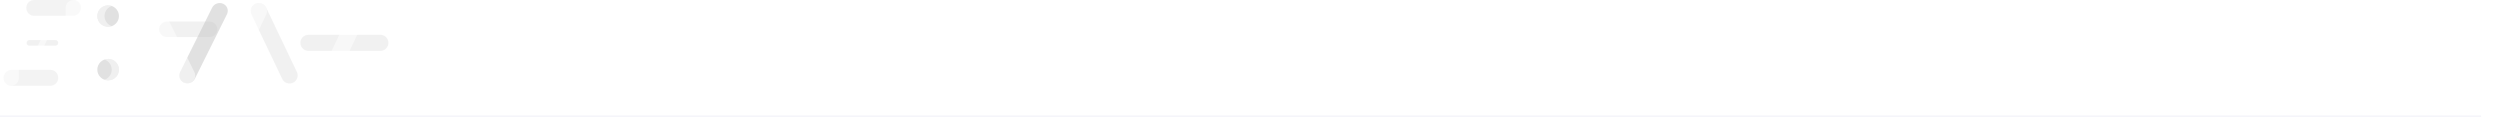 <svg width="1451" height="68" viewBox="0 0 1451 68" fill="none" xmlns="http://www.w3.org/2000/svg">
<g opacity="0.4" filter="url(#filter0_b_42_898)">
<rect width="1440" height="1" transform="matrix(1 0 0 -1 0 68)" fill="#E7E7F2"/>
</g>
<path d="M714.142 33H709.173V27.645L703.395 16.09H708.704L711.669 22.945H711.763L714.728 16.09H719.919L714.142 27.645V33ZM724.389 29.977C724.944 29.977 725.425 29.836 725.831 29.555C726.237 29.266 726.44 28.891 726.44 28.43V27.586L724.401 27.727C723.948 27.758 723.596 27.875 723.346 28.078C723.096 28.281 722.971 28.543 722.971 28.863C722.971 29.207 723.1 29.48 723.358 29.684C723.616 29.879 723.96 29.977 724.389 29.977ZM722.596 33.188C721.393 33.188 720.366 32.816 719.514 32.074C718.663 31.324 718.237 30.379 718.237 29.238C718.237 28.004 718.694 27.051 719.608 26.379C720.53 25.699 721.862 25.305 723.604 25.195L726.44 25.02V24.387C726.44 23.965 726.296 23.637 726.007 23.402C725.717 23.168 725.342 23.051 724.882 23.051C724.405 23.051 724.014 23.164 723.71 23.391C723.405 23.617 723.233 23.902 723.194 24.246H718.905C718.967 22.855 719.553 21.758 720.663 20.953C721.772 20.141 723.264 19.734 725.139 19.734C726.928 19.734 728.374 20.145 729.475 20.965C730.577 21.777 731.128 22.84 731.128 24.152V33H726.44V31.266H726.346C726.018 31.875 725.507 32.348 724.811 32.684C724.124 33.02 723.385 33.188 722.596 33.188ZM733.184 33V20.062H737.872V22.605H737.965C738.45 20.785 739.458 19.875 740.989 19.875C741.403 19.875 741.778 19.938 742.114 20.062V24.094C741.692 23.914 741.227 23.824 740.719 23.824C738.899 23.824 737.989 24.734 737.989 26.555V33H733.184ZM749.737 33.328C747.612 33.328 745.948 32.738 744.744 31.559C743.541 30.371 742.94 28.691 742.94 26.52C742.94 24.402 743.549 22.742 744.768 21.539C745.994 20.336 747.651 19.734 749.737 19.734C751.838 19.734 753.498 20.336 754.717 21.539C755.936 22.734 756.545 24.395 756.545 26.52C756.545 28.691 755.944 30.371 754.74 31.559C753.537 32.738 751.869 33.328 749.737 33.328ZM749.737 29.895C750.338 29.895 750.811 29.602 751.155 29.016C751.498 28.43 751.67 27.602 751.67 26.531C751.67 25.484 751.494 24.664 751.143 24.07C750.799 23.469 750.33 23.168 749.737 23.168C749.143 23.168 748.674 23.469 748.33 24.07C747.987 24.664 747.815 25.484 747.815 26.531C747.815 27.609 747.983 28.441 748.319 29.027C748.655 29.605 749.127 29.895 749.737 29.895ZM758.051 24.082C758.051 22.73 758.59 21.668 759.668 20.895C760.746 20.121 762.227 19.734 764.109 19.734C766 19.734 767.477 20.133 768.539 20.93C769.609 21.727 770.145 22.832 770.145 24.246H765.785C765.785 23.824 765.629 23.492 765.316 23.25C765.012 23 764.598 22.875 764.074 22.875C763.645 22.875 763.297 22.957 763.031 23.121C762.773 23.277 762.645 23.492 762.645 23.766C762.645 24.172 763.062 24.453 763.898 24.609L766.816 25.184C768.098 25.434 769.035 25.848 769.629 26.426C770.23 26.996 770.531 27.773 770.531 28.758C770.531 30.156 769.953 31.27 768.797 32.098C767.648 32.918 766.121 33.328 764.215 33.328C762.223 33.328 760.668 32.926 759.551 32.121C758.441 31.309 757.844 30.203 757.758 28.805H762.398C762.445 29.234 762.633 29.574 762.961 29.824C763.297 30.066 763.734 30.188 764.273 30.188C764.742 30.188 765.109 30.113 765.375 29.965C765.641 29.809 765.773 29.598 765.773 29.332C765.773 29.129 765.68 28.965 765.492 28.84C765.305 28.707 764.992 28.602 764.555 28.523L762.059 28.031C760.754 27.773 759.758 27.309 759.07 26.637C758.391 25.957 758.051 25.105 758.051 24.082ZM773.22 17.227H778.025V20.062H780.299V23.543H778.025V28.324C778.025 29.145 778.51 29.555 779.478 29.555C779.791 29.555 780.064 29.535 780.299 29.496V32.824C779.728 32.941 779.068 33 778.318 33C776.498 33 775.193 32.719 774.404 32.156C773.615 31.594 773.22 30.672 773.22 29.391V23.543H771.51V20.062H773.22V17.227ZM788.507 23.039C787.96 23.039 787.5 23.219 787.125 23.578C786.75 23.938 786.539 24.395 786.492 24.949H790.523C790.484 24.371 790.277 23.91 789.902 23.566C789.535 23.215 789.07 23.039 788.507 23.039ZM790.664 28.805H794.941C794.738 30.203 794.066 31.309 792.925 32.121C791.785 32.926 790.328 33.328 788.554 33.328C786.437 33.328 784.781 32.734 783.585 31.547C782.39 30.352 781.793 28.703 781.793 26.602C781.793 24.484 782.386 22.812 783.574 21.586C784.761 20.352 786.371 19.734 788.402 19.734C790.41 19.734 792.011 20.328 793.207 21.516C794.402 22.695 795 24.273 795 26.25V27.551H786.421V27.855C786.421 28.488 786.628 29.012 787.043 29.426C787.457 29.832 787.984 30.035 788.625 30.035C789.117 30.035 789.543 29.926 789.902 29.707C790.269 29.488 790.523 29.188 790.664 28.805ZM796.704 33V20.062H801.392V22.605H801.486C801.97 20.785 802.978 19.875 804.509 19.875C804.923 19.875 805.298 19.938 805.634 20.062V24.094C805.212 23.914 804.747 23.824 804.24 23.824C802.419 23.824 801.509 24.734 801.509 26.555V33H796.704ZM810.058 32.449C809.581 32.926 809.007 33.164 808.335 33.164C807.663 33.164 807.089 32.926 806.612 32.449C806.136 31.973 805.897 31.398 805.897 30.727C805.897 30.055 806.136 29.48 806.612 29.004C807.089 28.527 807.663 28.289 808.335 28.289C809.007 28.289 809.581 28.527 810.058 29.004C810.534 29.48 810.772 30.055 810.772 30.727C810.772 31.398 810.534 31.973 810.058 32.449Z" fill="white"/>
<path d="M1400.06 30L1398.66 26.115H1393.33L1391.92 30H1390.65L1395.4 17.317H1396.59L1401.33 30H1400.06ZM1395.93 18.891L1393.69 25.078H1398.3L1396.05 18.891H1395.93ZM1408.01 30.158C1407.28 30.158 1406.63 29.977 1406.06 29.613C1405.48 29.25 1405.06 28.749 1404.77 28.11H1404.66V30H1403.56V16.764H1404.71V22.371H1404.82C1405.08 21.756 1405.5 21.27 1406.08 20.912C1406.65 20.555 1407.29 20.376 1408.01 20.376C1409.21 20.376 1410.17 20.821 1410.9 21.712C1411.63 22.602 1411.99 23.786 1411.99 25.263C1411.99 26.733 1411.62 27.917 1410.89 28.814C1410.17 29.71 1409.2 30.158 1408.01 30.158ZM1409.99 22.45C1409.44 21.759 1408.7 21.413 1407.77 21.413C1406.84 21.413 1406.09 21.765 1405.53 22.468C1404.97 23.165 1404.69 24.097 1404.69 25.263C1404.69 26.429 1404.97 27.363 1405.53 28.066C1406.09 28.764 1406.84 29.112 1407.77 29.112C1408.7 29.112 1409.44 28.767 1409.99 28.075C1410.53 27.378 1410.8 26.438 1410.8 25.254C1410.8 24.076 1410.53 23.142 1409.99 22.45ZM1421.45 28.849C1420.67 29.722 1419.62 30.158 1418.3 30.158C1416.98 30.158 1415.93 29.722 1415.15 28.849C1414.39 27.97 1414 26.774 1414 25.263C1414 23.751 1414.39 22.559 1415.15 21.686C1415.93 20.812 1416.98 20.376 1418.3 20.376C1419.62 20.376 1420.67 20.812 1421.45 21.686C1422.22 22.559 1422.61 23.751 1422.61 25.263C1422.61 26.774 1422.22 27.97 1421.45 28.849ZM1416.02 28.093C1416.57 28.773 1417.33 29.112 1418.3 29.112C1419.27 29.112 1420.04 28.773 1420.59 28.093C1421.14 27.407 1421.41 26.464 1421.41 25.263C1421.41 24.061 1421.14 23.121 1420.59 22.441C1420.04 21.756 1419.27 21.413 1418.3 21.413C1417.33 21.413 1416.57 21.756 1416.02 22.441C1415.46 23.121 1415.19 24.061 1415.19 25.263C1415.19 26.464 1415.46 27.407 1416.02 28.093ZM1432.61 20.534V30H1431.51V28.295H1431.41C1431.17 28.887 1430.78 29.347 1430.25 29.675C1429.71 29.997 1429.07 30.158 1428.32 30.158C1427.27 30.158 1426.46 29.854 1425.88 29.244C1425.3 28.629 1425.02 27.776 1425.02 26.686V20.534H1426.17V26.396C1426.17 27.281 1426.37 27.955 1426.78 28.418C1427.2 28.875 1427.81 29.104 1428.62 29.104C1429.5 29.104 1430.19 28.84 1430.69 28.312C1431.2 27.779 1431.46 27.061 1431.46 26.159V20.534H1432.61ZM1436.19 18.073H1437.34V20.534H1439.53V21.51H1437.34V27.381C1437.34 27.961 1437.46 28.383 1437.69 28.646C1437.92 28.904 1438.31 29.033 1438.84 29.033C1439.1 29.033 1439.33 29.024 1439.53 29.007V29.991C1439.29 30.032 1439.02 30.053 1438.72 30.053C1437.81 30.053 1437.16 29.868 1436.77 29.499C1436.38 29.124 1436.19 28.506 1436.19 27.645V21.51H1434.64V20.534H1436.19V18.073Z" fill="white"/>
<path d="M6.592 40.566C4.117 40.566 2.111 42.622 2.111 45.158C2.111 47.693 4.117 49.749 6.592 49.749H29.319C31.794 49.749 33.801 47.693 33.801 45.158C33.801 42.622 31.794 40.566 29.319 40.566H6.592Z" fill="#E9E9E9" fill-opacity="0.5"/>
<path d="M10.963 45.158C10.963 47.693 8.957 49.749 6.482 49.749C4.006 49.749 2 47.693 2 45.158V4.591C2 2.056 4.006 0 6.482 0C8.957 0 10.963 2.056 10.963 4.591V45.158Z" fill="white" fill-opacity="0.5"/>
<path d="M42.472 9.182C44.948 9.182 46.954 7.127 46.954 4.591C46.954 2.055 44.948 0 42.472 0H19.746C17.271 0 15.264 2.055 15.264 4.591C15.264 7.127 17.271 9.182 19.746 9.182H42.472Z" fill="#E9E9E9" fill-opacity="0.5"/>
<path d="M38.102 4.591C38.102 2.055 40.108 0 42.583 0C45.059 0 47.065 2.055 47.065 4.591V45.157C47.065 47.693 45.059 49.749 42.583 49.749C40.108 49.749 38.102 47.693 38.102 45.157V4.591Z" fill="white" fill-opacity="0.5"/>
<path d="M28.535 32.848H28.535C29.379 32.464 29.726 31.467 29.311 30.622L22.981 17.734C22.566 16.889 21.545 16.515 20.701 16.9C19.858 17.285 19.51 18.282 19.925 19.127L26.256 32.014C26.671 32.86 27.691 33.233 28.535 32.848Z" fill="white" fill-opacity="0.25"/>
<path d="M32.175 26.511C33.058 26.511 33.773 25.778 33.773 24.874C33.773 23.97 33.058 23.237 32.175 23.237H17.057C16.174 23.237 15.459 23.97 15.459 24.874C15.459 25.778 16.174 26.511 17.057 26.511H32.175Z" fill="#E5E5E5" fill-opacity="0.5"/>
<path d="M20.701 32.848C19.858 32.464 19.51 31.467 19.925 30.622L26.256 17.734C26.671 16.889 27.691 16.515 28.535 16.9C29.379 17.285 29.726 18.282 29.311 19.127L22.981 32.014C22.566 32.86 21.545 33.233 20.701 32.848Z" fill="white" fill-opacity="0.5"/>
<path d="M62.756 15.547C66.223 15.547 69.033 12.762 69.033 9.328C69.033 5.894 66.223 3.109 62.756 3.109C59.29 3.109 56.48 5.894 56.48 9.328C56.48 12.762 59.29 15.547 62.756 15.547Z" fill="#C4C4C4" fill-opacity="0.5"/>
<path fill-rule="evenodd" clip-rule="evenodd" d="M64.848 3.463C62.411 4.317 60.664 6.62 60.664 9.328C60.664 12.036 62.411 14.339 64.848 15.193C64.194 15.422 63.49 15.547 62.756 15.547C59.29 15.547 56.48 12.762 56.48 9.328C56.48 5.894 59.29 3.109 62.756 3.109C63.49 3.109 64.194 3.234 64.848 3.463Z" fill="white" fill-opacity="0.5"/>
<path d="M62.756 34.202C59.29 34.202 56.48 36.986 56.48 40.421C56.48 43.855 59.29 46.639 62.756 46.639C66.222 46.639 69.033 43.855 69.033 40.421C69.033 36.986 66.222 34.202 62.756 34.202Z" fill="#C4C4C4" fill-opacity="0.5"/>
<path fill-rule="evenodd" clip-rule="evenodd" d="M60.664 46.286C63.102 45.432 64.849 43.129 64.849 40.421C64.849 37.713 63.102 35.41 60.664 34.556C61.318 34.327 62.023 34.202 62.756 34.202C66.223 34.202 69.033 36.986 69.033 40.421C69.033 43.855 66.223 46.639 62.756 46.639C62.023 46.639 61.318 46.515 60.664 46.286Z" fill="white" fill-opacity="0.5"/>
<path d="M121.608 12.495H96.883C94.367 12.495 92.326 14.516 92.326 17.009C92.326 19.503 94.367 21.524 96.883 21.524H121.608C124.125 21.524 126.165 19.503 126.165 17.009C126.165 14.516 124.125 12.495 121.608 12.495Z" fill="#E5E5E5" fill-opacity="0.5"/>
<path d="M123.132 4.446C124.285 2.133 127.141 1.121 129.512 2.188C131.883 3.254 132.872 5.993 131.719 8.307L113.121 45.652C111.969 47.966 109.112 48.977 106.741 47.911C104.37 46.845 103.382 44.105 104.534 41.792L123.132 4.446Z" fill="#C4C4C4" fill-opacity="0.5"/>
<path d="M94.259 4.44C93.109 2.125 90.256 1.115 87.886 2.183C85.515 3.252 84.526 5.994 85.676 8.309L104.234 45.673C105.384 47.988 108.238 48.998 110.608 47.93C112.978 46.862 113.967 44.119 112.818 41.804L94.259 4.44Z" fill="white" fill-opacity="0.5"/>
<path d="M163.791 45.777C164.904 48.109 167.715 49.105 170.069 48.002C172.422 46.898 173.428 44.114 172.314 41.782L154.497 4.473C153.383 2.142 150.572 1.146 148.218 2.249C145.865 3.352 144.86 6.137 145.973 8.469L163.791 45.777Z" fill="#E5E5E5" fill-opacity="0.5"/>
<path d="M136.689 45.778C135.575 48.109 132.764 49.105 130.41 48.002C128.057 46.899 127.051 44.114 128.165 41.782L145.984 4.471C147.097 2.139 149.908 1.143 152.262 2.247C154.616 3.35 155.621 6.135 154.507 8.467L136.689 45.778Z" fill="white" fill-opacity="0.5"/>
<path d="M204.549 45.526C205.662 47.858 208.473 48.854 210.827 47.751C213.18 46.647 214.185 43.862 213.072 41.531L195.254 4.222C194.141 1.89 191.33 0.894 188.976 1.998C186.623 3.101 185.618 5.886 186.731 8.218L204.549 45.526Z" fill="white" fill-opacity="0.25"/>
<path d="M220.725 29.531C223.329 29.531 225.439 27.44 225.439 24.86C225.439 22.28 223.329 20.189 220.725 20.189L179.067 20.189C176.463 20.189 174.352 22.28 174.352 24.86C174.352 27.44 176.463 29.531 179.067 29.531L220.725 29.531Z" fill="#E5E5E5" fill-opacity="0.5"/>
<path d="M195.255 45.526C194.141 47.858 191.33 48.854 188.977 47.751C186.623 46.647 185.618 43.862 186.732 41.531L204.549 4.222C205.663 1.891 208.474 0.895 210.827 1.998C213.181 3.101 214.186 5.886 213.073 8.218L195.255 45.526Z" fill="white" fill-opacity="0.5"/>
<defs>
<filter id="filter0_b_42_898" x="-60" y="7" width="1560" height="121" filterUnits="userSpaceOnUse" color-interpolation-filters="sRGB">
<feFlood flood-opacity="0" result="BackgroundImageFix"/>
<feGaussianBlur in="BackgroundImageFix" stdDeviation="30"/>
<feComposite in2="SourceAlpha" operator="in" result="effect1_backgroundBlur_42_898"/>
<feBlend mode="normal" in="SourceGraphic" in2="effect1_backgroundBlur_42_898" result="shape"/>
</filter>
</defs>
</svg>
